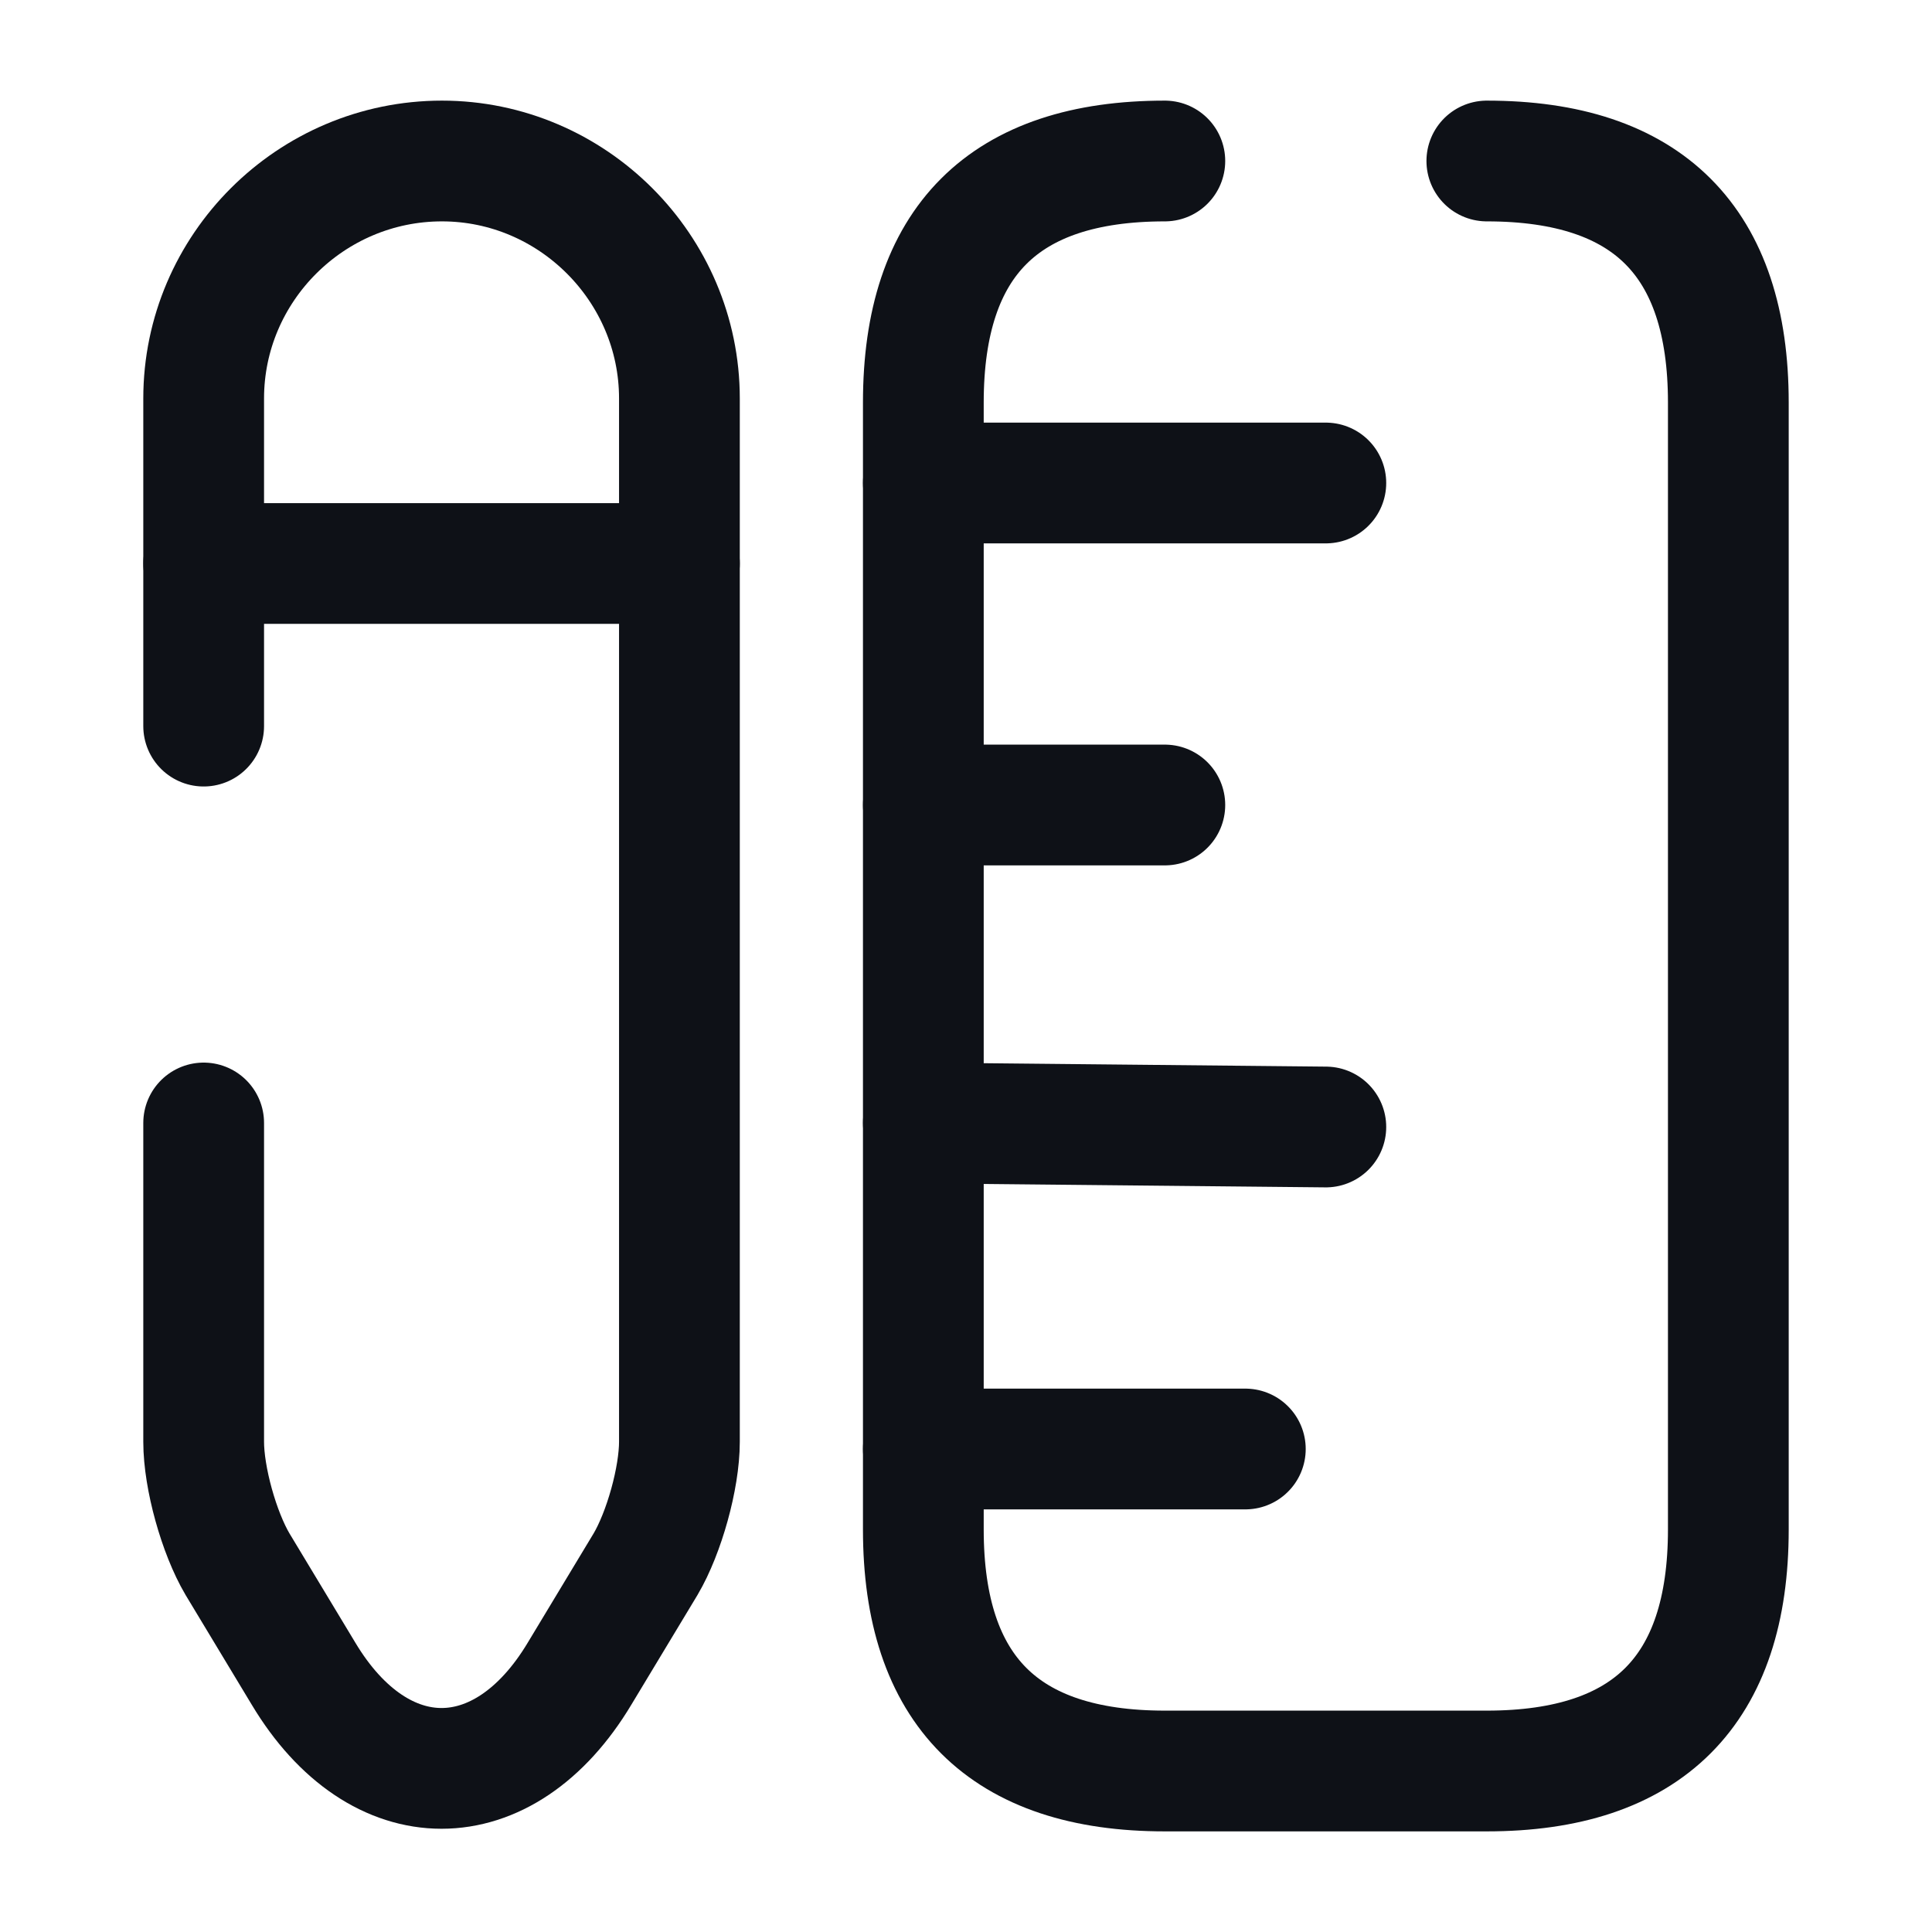 <svg width="24" height="24" viewBox="0 0 24 24" fill="none" xmlns="http://www.w3.org/2000/svg">
<path d="M14.47 2C12.47 2 11.47 3 11.47 5V19C11.47 21 12.47 22 14.47 22H18.47C20.47 22 21.47 21 21.47 19V5C21.47 3 20.47 2 18.47 2" stroke="#0E1117" stroke-width="1.5" stroke-linecap="round"/>
<path d="M11.47 6H16.47" stroke="#0E1117" stroke-width="1.5" stroke-linecap="round"/>
<path d="M11.47 18H15.47" stroke="#0E1117" stroke-width="1.5" stroke-linecap="round"/>
<path d="M11.47 13.95L16.47 14" stroke="#0E1117" stroke-width="1.5" stroke-linecap="round"/>
<path d="M11.47 10H14.47" stroke="#0E1117" stroke-width="1.5" stroke-linecap="round"/>
<path d="M2.53 9.02V4.95C2.53 3.33 3.86 2 5.49 2C7.11 2 8.44 3.33 8.44 4.95V17.91C8.44 18.36 8.25 19.04 8.02 19.43L7.2 20.79C6.26 22.36 4.71 22.36 3.77 20.79L2.95 19.43C2.72 19.04 2.53 18.36 2.53 17.91V13.95" stroke="#0E1117" stroke-width="1.5" stroke-linecap="round"/>
<path d="M8.44 7H2.53" stroke="#0E1117" stroke-width="1.5" stroke-linecap="round"/>
</svg>
